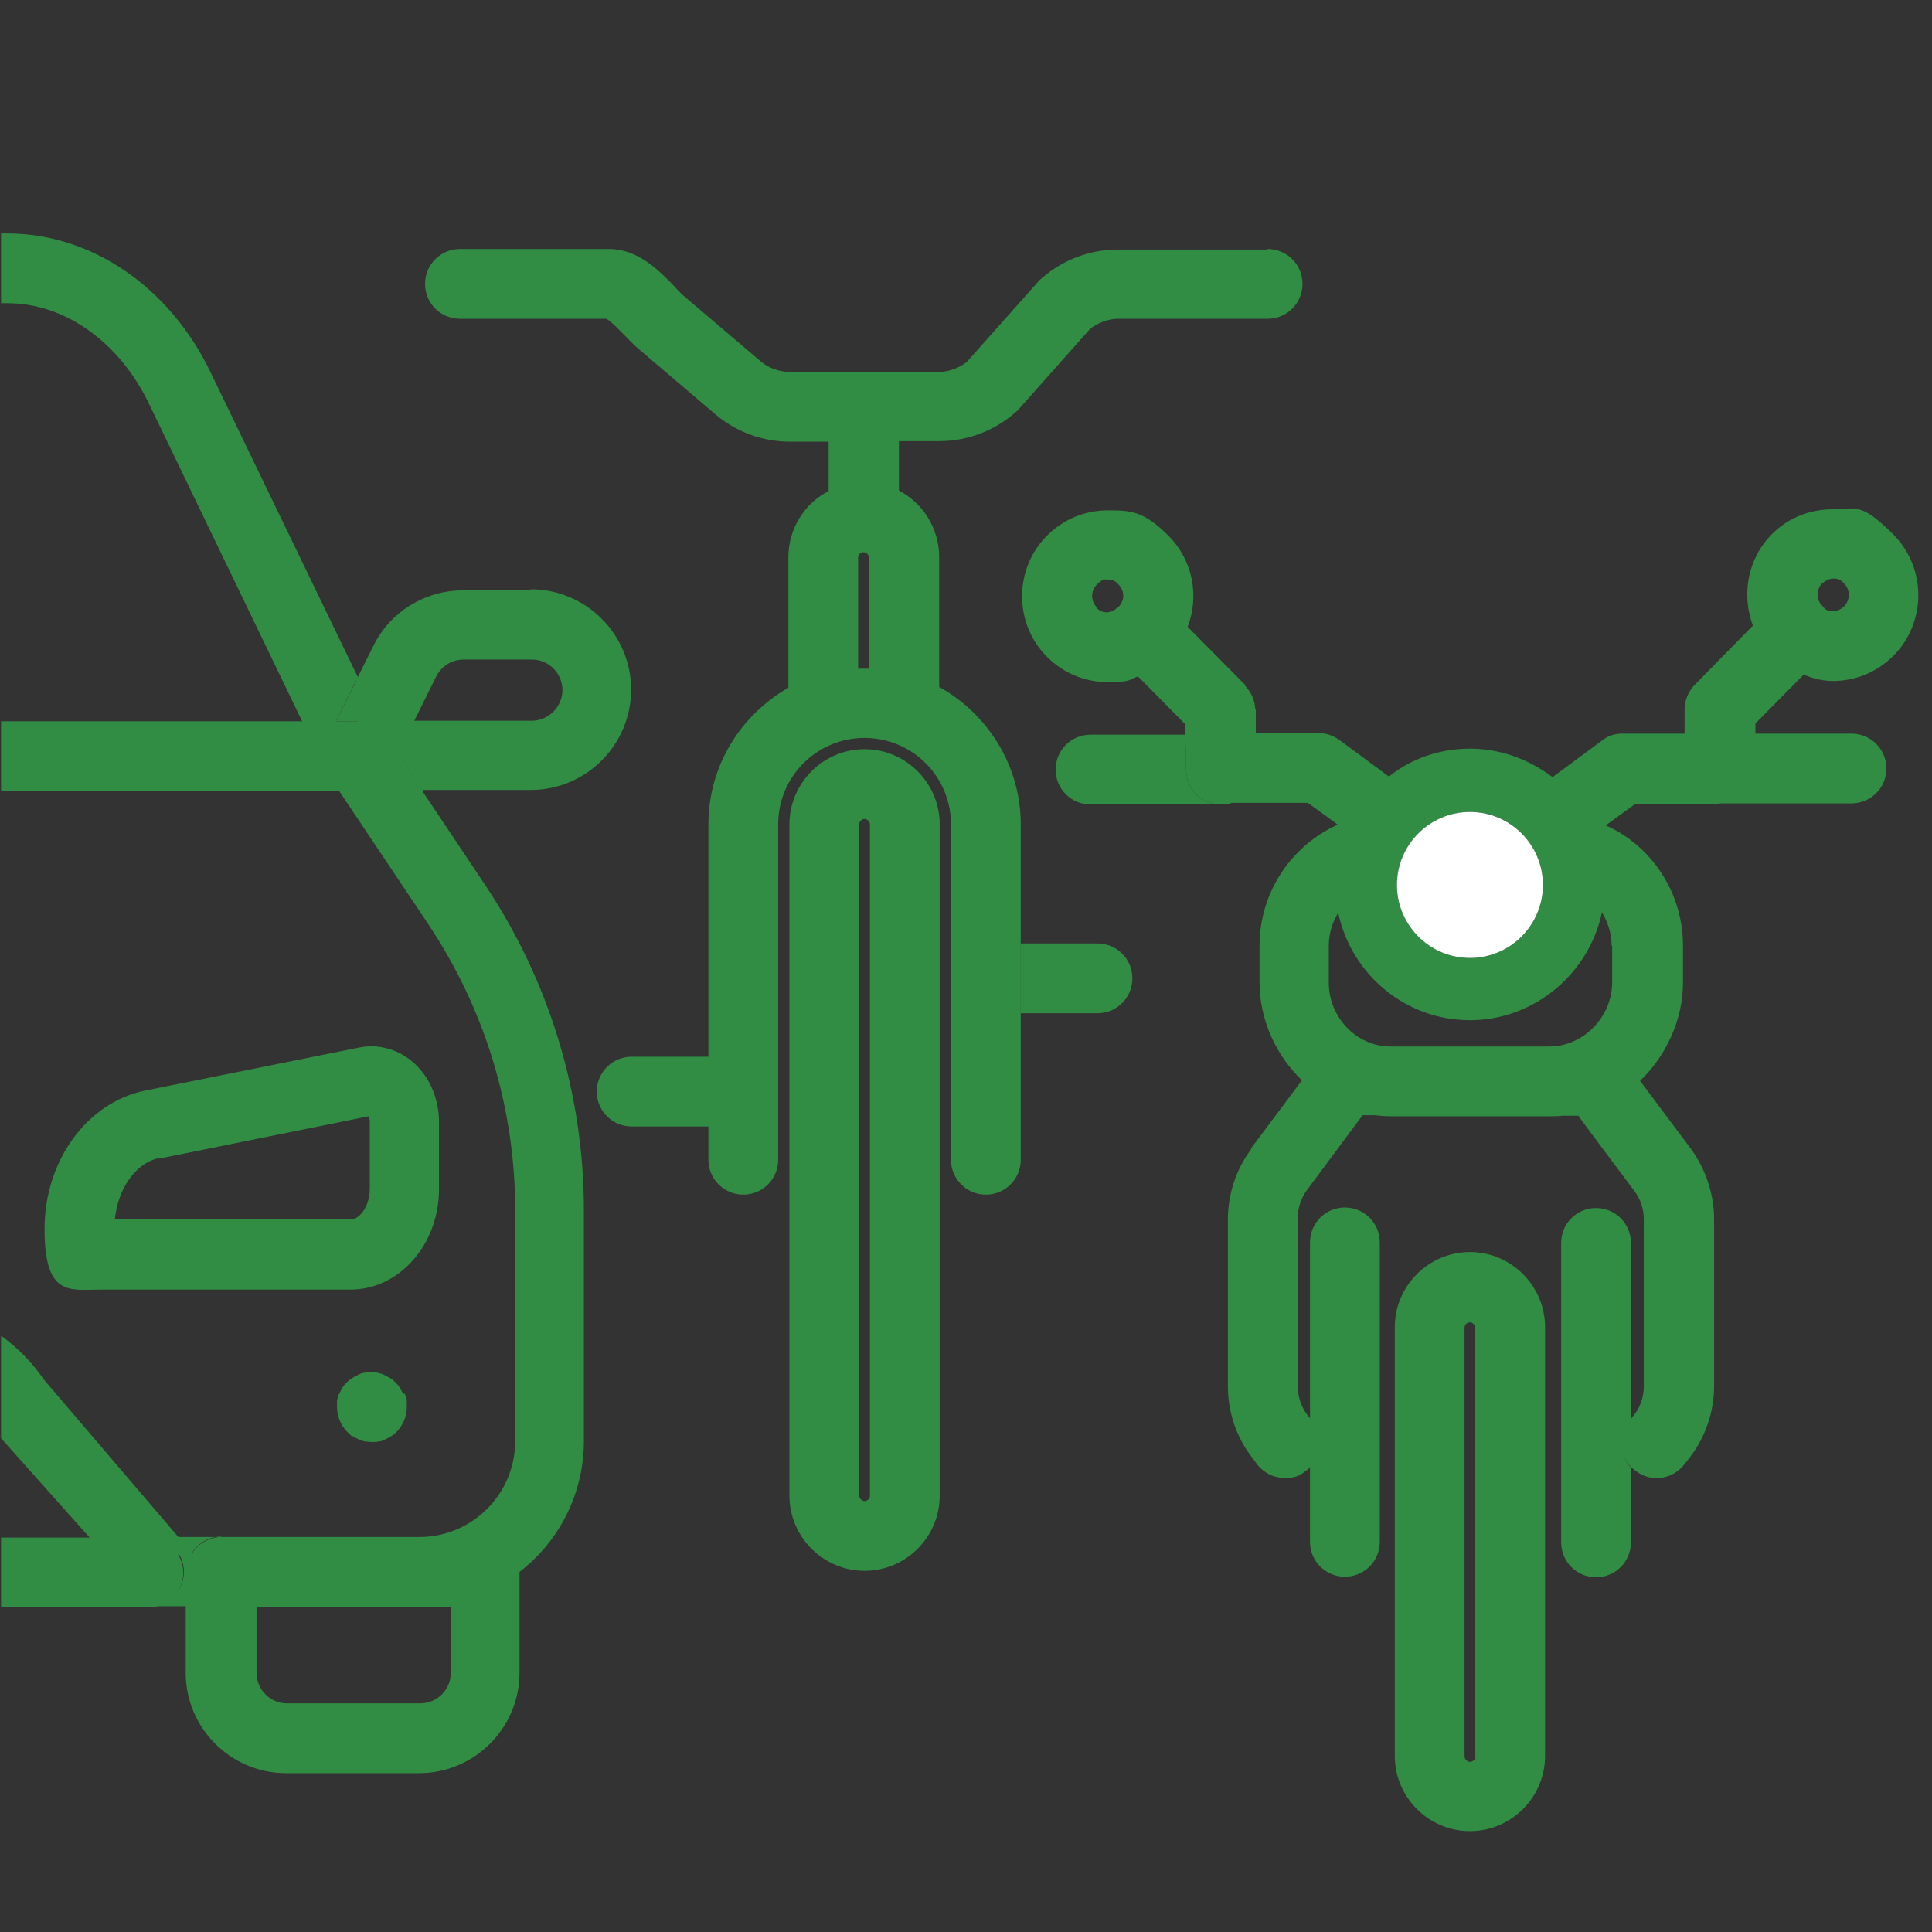 <?xml version="1.0" encoding="UTF-8"?>
<svg id="Color_Palette" xmlns="http://www.w3.org/2000/svg" version="1.1" viewBox="0 0 360 360">
  <rect x="0" y="0" width="360" height="360" fill="#333333" stroke="none"/>
  <!-- Generator: Adobe Illustrator 29.0.1, SVG Export Plug-In . SVG Version: 2.1.0 Build 192)  -->
  <defs>
    <style>
      .st0 {
        fill: none;
      }

      .st1 {
        fill: #fff;
      }

      .st2 {
        fill: #318d43;
      }
    </style>
  </defs>
  <path class="st0" d="M208.4,108.9c-.7-.7-1.6-.9-2-.9s-1.3,0-2,.9c-1.2,1.2-1.2,3.1,0,4.3h0c.7.7,1.6.9,2,.9s1.3,0,2-.9c1.2-1.2,1.2-3.1,0-4.3Z"/>
  <path class="st0" d="M273.9,246.3c-.6,0-1,.5-1,1v79.9c0,.6.5,1,1,1s1-.5,1-1v-79.9c0-.6-.5-1-1-1h0Z"/>
  <path class="st0" d="M161.1,152.6c-.6,0-1,.5-1,1v125.1c0,.6.5,1,1,1s1-.5,1-1v-125.1c0-.6-.5-1-1-1Z"/>
  <path class="st0" d="M161.9,103.9c0-.6-.5-1-1-1s-1,.5-1,1v20.7h2v-20.7Z"/>
  <path class="st0" d="M104.8,128.7c0-3.2-2.6-5.7-5.7-5.7h-12.7c-2.2,0-4.1,1.2-5.1,3.2l-4.1,8.3h21.9c3.2,0,5.7-2.6,5.7-5.7h0Z"/>
  <path class="st0" d="M262.5,161.1c-.4,1.3-.7,2.6-.7,4,0,6.8,5.4,12.3,12.1,12.3s12.1-5.5,12.1-12.3-.3-2.9-.7-4.2c0-.1,0-.2-.1-.3-.5-1.2-1.1-2.3-1.9-3.3h0c-2.2-2.7-5.6-4.5-9.3-4.5s-7.1,1.7-9.3,4.5h0c-.7.9-1.3,1.9-1.8,3,0,.3-.2.5-.3.8h-.1Z"/>
  <path class="st0" d="M78.1,286.4c9.9,0,17.9-8,17.9-17.9v-42.9c0-19.1-5.6-37.6-16.2-53.4l-16.6-24.8H.2v101.5c3.1,2.2,5.8,4.9,8,8.2l22.8,29.3h47.1ZM73.7,266.8c-.3.3-.6.6-1,.8-.4.2-.7.4-1.1.6s-.8.3-1.2.4c-.4,0-.8.1-1.3.1s-.8,0-1.3-.1c-.4,0-.8-.2-1.2-.4-.4-.2-.8-.4-1.1-.6-.3-.2-.7-.5-1-.8-1.2-1.2-1.9-2.9-1.9-4.6s0-.9,0-1.3c0-.4.2-.8.4-1.2s.4-.8.6-1.1c.2-.4.5-.7.8-1s.6-.6,1-.8c.4-.2.7-.4,1.1-.6.4-.2.8-.3,1.2-.4.8-.2,1.7-.2,2.5,0,.4,0,.8.2,1.2.4.4.2.8.4,1.1.6.4.2.7.5,1,.8s.6.6.8,1c.2.4.4.7.6,1.1s.3.8.4,1.2c0,.4,0,.9,0,1.3,0,1.7-.7,3.4-1.9,4.6h.1ZM8.3,229c0-12.8,7.9-23.7,18.8-25.8l39.8-8c3.4-.7,7,.2,9.8,2.5,3.2,2.6,5.1,6.8,5.1,11.3v12.6c0,10.3-7.4,18.7-16.5,18.7H18.7c-5.7,0-10.4-5-10.4-11.3Z"/>
  <path class="st0" d="M53.4,317.5h24.8c3.2,0,5.7-2.6,5.7-5.7v-12.3h-36.2v12.3c0,3.2,2.6,5.7,5.7,5.7Z"/>
  <path class="st0" d="M27.7,75.1c-5.6-11.5-15.6-18.7-26.3-18.7H.2v78h56.1l-28.6-59.4h0Z"/>
  <path class="st0" d="M68.8,221.6v-12.6c0-.4,0-.7-.2-.9l-39.1,7.9c-4.3.9-7.7,5.6-8.2,11.4h43.9c1.7,0,3.5-2.4,3.5-5.7h0Z"/>
  <polygon class="st0" points=".2 286.4 14.5 286.4 .2 268.1 .2 286.4"/>
  <path class="st0" d="M273.9,190.4c-12.1,0-22.2-8.6-24.6-20.1-1.1,1.8-1.8,4-1.8,6.2v6.9c0,6.4,5.2,11.7,11.5,11.7h29.8c6.3,0,11.5-5.2,11.5-11.7v-6.9c0-2.3-.7-4.4-1.8-6.2-2.4,11.5-12.5,20.1-24.6,20.1Z"/>
  <path class="st0" d="M341.4,108c-.4,0-1.3,0-2,.9-1.2,1.2-1.2,3.1,0,4.3.7.7,1.6.9,2,.9s1.3,0,2-.9h0c1.2-1.2,1.2-3.1,0-4.3-.7-.7-1.6-.9-2-.9Z"/>
  <path class="st0" d="M175.1,278.7c0,7.7-6.3,14-14,14s-14-6.3-14-14v-125.1c0-7.7,6.3-14,14-14s14,6.3,14,14v125.1ZM204.5,188.8h-14.3v27.4c0,3.6-2.9,6.5-6.5,6.5s-6.5-2.9-6.5-6.5v-62.5c0-8.9-7.2-16.1-16.1-16.1s-16.1,7.2-16.1,16.1v62.5c0,3.6-2.9,6.5-6.5,6.5s-6.5-2.9-6.5-6.5v-6.2h-14.3c-3.6,0-6.5-2.9-6.5-6.5s2.9-6.5,6.5-6.5h14.3v-43.3c0-10.9,6-20.4,14.9-25.4v-24.4c0-5.4,3.1-10.1,7.5-12.4v-9.2h-7.2c-5.1,0-10-1.8-13.9-5.1l-14.1-12c-1-.8-1.9-1.8-2.8-2.7s-2.5-2.6-3.4-3.1h-27.3c-3.6,0-6.5-2.9-6.5-6.5s2.9-6.5,6.5-6.5h27.8c5.4,0,9.3,4.1,12.2,7,.7.7,1.4,1.4,1.9,1.9l14.1,12c1.5,1.3,3.5,2,5.5,2h27.7c1.9,0,3.7-.6,5.2-1.8l13.6-15.3c.2-.2.4-.4.7-.6,3.9-3.3,8.8-5.1,13.9-5.1h27.8c3.6,0,6.5,2.9,6.5,6.5s-2.9,6.5-6.5,6.5h-27.8c-1.9,0-3.7.6-5.2,1.8l-13.6,15.3c-.2.2-.4.4-.7.6-3.9,3.3-8.8,5.1-13.9,5.1h-7.5v9.2c4.5,2.3,7.5,7,7.5,12.4v24.2c9.1,4.9,15.2,14.5,15.2,25.6v22.1h14.3c3.6,0,6.5,2.9,6.5,6.5s-2.9,6.5-6.5,6.5h.1ZM287.9,327.3c0,7.7-6.3,14-14,14s-14-6.3-14-14v-79.9c0-7.7,6.3-14,14-14s14,6.3,14,14v79.9ZM352.7,122.3c-3,3-7,4.7-11.3,4.7s-3.9-.4-5.7-1.1l-8.9,9v1.9h17.8c3.6,0,6.5,2.9,6.5,6.5s-2.9,6.5-6.5,6.5h-40.4l-5.5,4c8.6,3.9,14.6,12.6,14.6,22.5v6.9c0,7.2-3.1,13.7-8,18.2l9.5,12.7c2.8,3.7,4.3,8.3,4.3,13.1v31.1c0,4.7-1.6,9.4-4.4,13.1l-1.1,1.4c-2.2,2.9-6.2,3.4-9.1,1.3-.3-.2-.6-.5-.9-.8v13.9c0,3.6-2.9,6.5-6.5,6.5s-6.5-2.9-6.5-6.5v-55.8c0-3.6,2.9-6.5,6.5-6.5s6.5,2.9,6.5,6.5v33l.7-.9c1.1-1.5,1.7-3.3,1.7-5.2v-31.1c0-1.9-.6-3.8-1.7-5.2l-10.5-14h-40.1l-10.4,14c-1.1,1.5-1.7,3.4-1.7,5.3v31.1c0,1.9.6,3.8,1.7,5.3l.7.9v-33.1c0-3.6,2.9-6.5,6.5-6.5s6.5,2.9,6.5,6.5v55.8c0,3.6-2.9,6.5-6.5,6.5s-6.5-2.9-6.5-6.5v-13.8c-.3.3-.6.6-.9.8-1.2.9-2.5,1.3-3.9,1.3-2,0-3.9-.9-5.2-2.6l-1.1-1.5c-2.8-3.7-4.3-8.3-4.3-13v-31.1c0-4.7,1.5-9.3,4.3-13l9.5-12.7c-4.9-4.5-7.9-11-7.9-18.2v-6.9c0-9.9,5.9-18.7,14.5-22.5l-5.5-4h-40.4c-3.6,0-6.5-2.9-6.5-6.5s2.9-6.5,6.5-6.5h17.8v-1.9l-8.9-9c-1.8.7-3.7,1.1-5.7,1.1-4.3,0-8.3-1.7-11.3-4.7-6.2-6.2-6.2-16.4,0-22.6s7-4.7,11.3-4.7,8.3,1.7,11.3,4.7c4.6,4.6,5.7,11.3,3.6,17l10.9,11c1.2,1.2,1.9,2.9,1.9,4.6v4.5h11.7c1.4,0,2.7.4,3.8,1.3l9.2,6.8c4.2-3.2,9.5-5.2,15.2-5.2s11,1.9,15.2,5.2l9.2-6.8c1.1-.8,2.5-1.3,3.8-1.3h11.7v-4.5c0-1.7.7-3.4,1.9-4.6l10.9-11c-2.2-5.7-1-12.4,3.6-17,3-3,7-4.7,11.3-4.7s8.3,1.7,11.3,4.7c6.2,6.2,6.2,16.4,0,22.6v-.3Z"/>
  <path class="st2" d="M168.3,137.6c3.6,0,6.5-2.9,6.5-6.5"/>
  <path class="st2" d="M204.5,175.8h-14.3v13h14.3c3.6,0,6.5-2.9,6.5-6.5s-2.9-6.5-6.5-6.5Z"/>
  <g>
    <path class="st0" d="M159.9,103.9v20.7h2v-20.7c0-.5-.4-1-1-1h0c-.5,0-1,.4-1,1Z"/>
    <path class="st0" d="M161.1,152.6c-.5,0-1,.4-1,1v125.1c0,.5.5,1,1,1s1-.4,1-1v-125.1c0-.5-.5-1-1-1Z"/>
    <path class="st0" d="M159.1,124.7c.2,0,.4,0,.7,0-.2,0-.4,0-.7,0Z"/>
    <path class="st0" d="M149.7,126.9c2.8-1.2,5.8-1.9,8.9-2.2-3.2.3-6.1,1-8.9,2.2Z"/>
    <path class="st2" d="M161.1,139.6c-7.7,0-14,6.3-14,14v125.1c0,7.7,6.3,14,14,14s14-6.3,14-14v-125.1c0-7.7-6.3-14-14-14ZM162.1,278.7c0,.6-.5,1-1,1s-1-.5-1-1v-125.1c0-.6.5-1,1-1s1,.5,1,1v125.1Z"/>
    <path class="st2" d="M236.1,46.5h-27.8c-5.1,0-10,1.8-13.9,5.1-.2.2-.5.4-.7.6l-13.6,15.3c-1.5,1.1-3.3,1.8-5.2,1.8h-27.7c-2,0-4-.7-5.5-2l-14.1-12c-.5-.4-1.2-1.1-1.9-1.9-2.9-3-6.8-7-12.2-7h-27.8c-3.6,0-6.5,2.9-6.5,6.5s2.9,6.5,6.5,6.5h27.3c.9.5,2.5,2.2,3.4,3.1.9.9,1.8,1.9,2.8,2.7l14.1,12c3.9,3.3,8.8,5.1,13.9,5.1h7.2v9.2c-4.5,2.3-7.5,7-7.5,12.4v24.3s0,0-.1,0h0c-8.8,5.1-14.8,14.5-14.8,25.4v43.3h-14.3c-3.6,0-6.5,2.9-6.5,6.5s2.9,6.5,6.5,6.5h14.3v6.2c0,3.6,2.9,6.5,6.5,6.5s6.5-2.9,6.5-6.5v-62.5c0-8.9,7.2-16.1,16.1-16.1s16.1,7.2,16.1,16.1v62.5c0,3.6,2.9,6.5,6.5,6.5s6.5-2.9,6.5-6.5v-62.5c0-11-6.2-20.6-15.2-25.6v3-3c0,0,0-24.2,0-24.2,0-5.4-3.1-10.1-7.5-12.4v-9.2h7.5c5.1,0,10-1.8,13.9-5.1.2-.2.5-.4.7-.6l13.6-15.3c1.5-1.1,3.3-1.8,5.2-1.8h27.8c3.6,0,6.5-2.9,6.5-6.5s-2.9-6.5-6.5-6.5ZM161.9,103.9v20.7h-2v-20.7c0-.6.5-1,1-1h0c.6,0,1,.5,1,1ZM158.6,124.7c-3.1.3-6.1,1-8.9,2.2,2.8-1.2,5.8-1.9,8.9-2.2ZM159.8,124.6c-.2,0-.4,0-.7,0,.2,0,.4,0,.7,0Z"/>
  </g>
  <path class="st2" d="M273.9,233.3c-7.7,0-14,6.3-14,14v79.9c0,7.7,6.3,14,14,14s14-6.3,14-14v-79.9c0-7.7-6.3-14-14-14h0ZM274.9,327.3c0,.6-.5,1-1,1s-1-.5-1-1v-79.9c0-.6.5-1,1-1s1,.5,1,1v79.9Z"/>
  <path class="st2" d="M264.5,157.2c-.4.6-1,1.1-1.5,1.5,0,.5,0,1-.2,1.5.5-1.1,1.1-2.1,1.8-3h0Z"/>
  <path class="st2" d="M284.8,158.7c-.6-.4-1.1-.9-1.6-1.5.8,1,1.4,2.1,1.9,3.3-.2-.6-.3-1.2-.3-1.8Z"/>
  <path class="st2" d="M262.5,161.1c.1-.3.2-.5.3-.8-.1.3-.2.5-.3.8Z"/>
  <path class="st2" d="M285.2,160.5c0,.1,0,.2.1.3,0-.1,0-.2-.1-.3Z"/>
  <path class="st2" d="M283.3,157.2h0Z"/>
  <path class="st2" d="M297,155.2l1.7-1.2c-.9-.4-1.9-.7-2.8-1,.4.7.8,1.5,1.1,2.3h0Z"/>
  <path class="st2" d="M326.5,116.8s0,0,0,0h0c0,0-.1,0-.1,0Z"/>
  <path class="st2" d="M264.6,157.2h0Z"/>
  <path class="st2" d="M221,143.4v-6.5h-17.8c-3.6,0-6.5,2.9-6.5,6.5s2.9,6.5,6.5,6.5h24.3c-3.6,0-6.5-2.9-6.5-6.5Z"/>
  <g>
    <path class="st0" d="M290.4,164.9h0c1.7.3,3.3,1,4.7,1.9-1.4-.9-3-1.6-4.7-1.9Z"/>
    <path class="st0" d="M261.6,162.5c0,0,.1-.2.2-.3,0,0,0,0,0,0,0,.1-.1.2-.2.3Z"/>
    <path class="st0" d="M295.3,167c.2.2.4.3.6.5-.2-.2-.4-.3-.6-.5Z"/>
    <path class="st0" d="M341.5,108c-.4,0-1.3.2-2,.9-1.2,1.2-1.2,3.1,0,4.3.7.8,1.6.9,2,.9s1.3-.2,2-.9c1.2-1.2,1.2-3.1,0-4.3-.7-.8-1.6-.9-2-.9Z"/>
    <path class="st2" d="M262.4,161.3s0-.1.1-.2c0,0,0,.1-.1.2Z"/>
    <g>
      <path class="st0" d="M261.6,162.5c0,0,.1-.2.2-.3,0,0,0,0,0,0,0,.1-.1.2-.2.3Z"/>
      <path class="st0" d="M290.4,165c1.7.2,3.3.9,4.7,1.8-1.4-.9-3-1.6-4.7-1.9h0Z"/>
    </g>
  </g>
  <g>
    <path class="st0" d="M252,152.7h0c0,0,0,.1,0,.2,0,0,0,0,0-.1,0,0,0,0,.1,0,0,0,0,0-.2,0Z"/>
    <polygon class="st0" points="258.7 144.8 258.7 144.8 258.7 144.8 258.7 144.8"/>
    <path class="st0" d="M252,152.7h0c0,0,0,0,0,0,0,0,0,0,0,0Z"/>
    <path class="st0" d="M261.7,162.4c0,0,.1-.2.2-.3,0,0,0,0,0,0,0,.1-.1.2-.2.3Z"/>
    <path class="st0" d="M339.5,112.8c.2.2.3.4.5.6.6.5,1.3.5,1.6.5s1.3-.2,2-.9c1.2-1.2,1.2-3.1,0-4.3-.7-.8-1.6-.9-2-.9s-1.3.2-2,.9c-1.2,1.2-1.2,3,0,4.2h0Z"/>
    <path class="st0" d="M285.3,160.7c-.1,0-.1-.2-.1-.3-.2-.6-.3-1.2-.3-1.8,0,0,0-.1-.2-.2-.5-.4-1.1-.8-1.4-1.4h0c0-.1,0-.1,0-.2-2.2-2.7-5.5-4.3-9.2-4.3s-7.1,1.8-9.3,4.5h-.1s0,0,0,0c-.4.6-.9,1.1-1.4,1.4h0c0,.5.1.9,0,1.4,0,.3-.5.7-.5,1,0,.1-.1.2-.2.4,0,0,0,0,0,0-.2.3-.4.7-.6,1,0,.6,0,1.5,0,2.8,0,6.8,5.4,12.3,12.1,12.3s12.1-5.5,12.1-12.3-.1-2.4-.5-3.5c-.1-.2-.2-.5-.3-.7Z"/>
    <path class="st0" d="M288.5,159.7s0,0,0,0h0s0,0,0,0Z"/>
  </g>
  <g>
    <path class="st0" d="M208.5,113h0c1.1-1.1,1.1-2.9,0-4.1-.7-.8-1.6-.9-2-.9s-1.3.2-2,.9c-1.2,1.2-1.2,3.1,0,4.3.7.8,1.6.9,2,.9s1.1-.2,1.7-.7c.1-.1.2-.3.4-.4Z"/>
    <path class="st0" d="M210,112c.2,0,.3-.2.5-.2-.2,0-.3.1-.5.2Z"/>
    <path class="st0" d="M207.5,114.4c.3-.4.6-.8.9-1.2,0,0-.2.1-.3.2-.2.3-.5.6-.6.9Z"/>
    <path class="st0" d="M208.8,112.9c0,0-.2.2-.3.2h0s0,0,0,.1c.1-.1.2-.2.4-.3Z"/>
    <path class="st0" d="M208.9,112.7c.1,0,.2-.2.4-.3-.1,0-.2.2-.4.3Z"/>
    <path class="st0" d="M209.5,112.3c.1,0,.3-.2.4-.2-.1,0-.3.1-.4.2Z"/>
    <path class="st2" d="M232.1,127.7l-10.9-11s0-.5,0-.4l-3.5-4.7c-1.9-1.9-4.7-.8-7.1.2,2.4-1,5.2-.5,7.1,1.4l3.6,3.6c2.2-5.7,1-12.4-3.6-17s-7-4.7-11.3-4.7-8.3,1.7-11.3,4.7c-6.2,6.2-6.2,16.4,0,22.6,3,3,7,4.7,11.3,4.7s3.9-.4,5.5-1h.1c0,0,0,0,.1,0l8.8,8.9v3.9h13v-6.5h0c0-1.7-.7-3.4-1.9-4.6ZM204.4,113.2c-1.2-1.2-1.2-3.1,0-4.3s1.6-.9,2-.9,1.3,0,2,.9c1.2,1.2,1.2,3,0,4.2h0c0,0,.2-.1.3-.2-.1.1-.3.2-.4.3-.4.4,0-.2-.3.2.2-.3-.2.3,0,0-.6.5-1.4.7-1.7.7s-1.3,0-2-.9ZM210.5,111.8c-.2,0-.3.1-.5.2.2,0,.3-.2.5-.2ZM209.9,112.1c-.1,0-.3.1-.4.2.1,0,.3-.2.4-.2ZM209.3,112.5c-.1,0-.2.2-.4.3.1,0,.2-.2.4-.3Z"/>
    <path class="st2" d="M208.1,113.4c0,0,.2-.1.3-.2s0,0,0-.1h0c-.1,0-.3.2-.4.3Z"/>
  </g>
  <path class="st2" d="M41.2,286.4h-10.3l2,2.5c1.5,2,1.8,4.6.7,6.8s-3.4,3.6-5.8,3.6h7v-6.5c0-3.6,2.9-6.5,6.5-6.5h-.1Z"/>
  <path class="st2" d="M72.5,138.1c1,2,.8,4.4-.3,6.3-1.2,1.9-3.3,3-5.5,3h12.2l-6.5-9.7.2.4h0Z"/>
  <path class="st2" d="M66.6,134.4c2.2,0,4.2,1.1,5.4,2.9l.2.4-5.5-11.5-4.1,8.2h4Z"/>
  <path class="st2" d="M81.8,221.6v-12.6c0-4.4-1.9-8.7-5.1-11.3-2.8-2.3-6.4-3.2-9.8-2.5l-39.8,8c-10.9,2.2-18.8,13.1-18.8,25.8s4.7,11.3,10.4,11.3h46.6c9.1,0,16.5-8.4,16.5-18.7ZM29.6,215.9l39.1-7.9c0,.2.2.5.2.9v12.6c0,3.3-1.9,5.7-3.5,5.7H21.4c.6-5.8,3.9-10.5,8.2-11.4h0Z"/>
  <g>
    <path class="st0" d="M47.8,299.4v12.3c0,3.1,2.5,5.7,5.7,5.7h24.8c3.1,0,5.7-2.5,5.7-5.7v-12.3h-36.2Z"/>
    <path class="st0" d="M99.1,122.9h-12.7c-2.2,0-4.1,1.2-5.1,3.2h0c0,0-4.1,8.2-4.1,8.2h21.9c3.1,0,5.7-2.6,5.7-5.7s-2.5-5.7-5.7-5.7Z"/>
    <path class="st2" d="M99,110h-12.7c-7.1,0-13.6,4-16.7,10.3l-2.9,5.8v.2c.1,0,0-.1,0-.1,0,0,0-.1-.1-.2l-27.3-56.5c-7.7-16.1-22.3-26-38-26H.2v13h1.2c10.6,0,20.7,7.1,26.3,18.6l28.6,59.3H.2v13h66.4s0,0,0,0c2.2,0,6.7,0,7.9-2,.5-.8.6-2.1.6-3.6l3.6,5.4h0c0,0,20.2,0,20.2,0,10.3,0,18.7-8.4,18.7-18.7s-8.4-18.7-18.7-18.7ZM62.5,134.5h0l-1.8,3.5,1.8-3.5ZM66.6,134.4h-4l3.8-7.7c.3,2.1,1.8,7.7.1,7.7ZM99.1,134.3h-21.9l4.1-8.3h0c1-1.9,2.9-3.1,5.1-3.1h12.7c3.2,0,5.7,2.6,5.7,5.7s-2.6,5.7-5.7,5.7Z"/>
    <path class="st2" d="M78.9,147.4h-15.7s16.6,24.8,16.6,24.8c10.6,15.9,16.2,34.3,16.2,53.4v42.9c0,9.9-8,17.9-17.9,17.9h-36.8c-2.3,0-4.3,1.2-5.5,3l-27.6-32.3c-2.2-3.2-4.9-6-8-8.2v19.1l16.5,18.5H.2v13h27.5c2.5,0,4.7-1.4,5.8-3.6h0c1-2.1.8-4.4-.3-6.2h2.3c-.6,1-.9,2.1-.9,3.2v18.8c0,10.3,8.4,18.7,18.7,18.7h24.8c10.3,0,18.7-8.4,18.7-18.7v-18.8c7.3-5.6,12-14.5,12-24.4v-42.9c0-21.7-6.4-42.7-18.4-60.7l-11.7-17.5ZM84,311.7c0,3.2-2.6,5.7-5.7,5.7h-24.8c-3.2,0-5.7-2.6-5.7-5.7v-12.3h36.2v12.3Z"/>
  </g>
  <path class="st2" d="M75.1,259.7c-.2-.4-.4-.8-.6-1.1-.2-.4-.5-.7-.8-1s-.6-.6-1-.8c-.4-.2-.7-.4-1.1-.6s-.8-.3-1.2-.4c-.8-.2-1.7-.2-2.5,0-.4,0-.8.2-1.2.4-.4.2-.8.4-1.1.6-.3.2-.7.5-1,.8s-.6.6-.8,1-.4.7-.6,1.1-.3.8-.4,1.2c0,.4,0,.9,0,1.3,0,1.7.7,3.4,1.9,4.6s.6.6,1,.8c.4.2.7.4,1.1.6s.8.3,1.2.4c.4,0,.9.1,1.3.1s.8,0,1.3-.1c.4,0,.8-.2,1.2-.4.4-.2.8-.4,1.1-.6.4-.2.7-.5,1-.8,1.2-1.2,1.9-2.9,1.9-4.6s0-.9,0-1.3c0-.4-.2-.8-.4-1.2h-.1Z"/>
  <g>
    <path class="st0" d="M288.5,159.7s0,0,0,0h0s0,0,0,0Z"/>
    <polygon class="st0" points="258.7 144.8 258.7 144.8 258.7 144.8 258.7 144.8"/>
    <path class="st0" d="M252,152.7h0c0,0,0,.1,0,.2,0,0,0,0,0-.1,0,0,0,0,.1,0,0,0,0,0-.2,0Z"/>
    <path class="st0" d="M252,152.7h0c0,0,0,0,0,0,0,0,0,0,0,0Z"/>
    <path class="st0" d="M339.5,112.8c.2.2.3.4.5.6.6.5,1.3.5,1.6.5s1.3-.2,2-.9c1.2-1.2,1.2-3.1,0-4.3-.7-.8-1.6-.9-2-.9s-1.3.2-2,.9c-1.2,1.2-1.2,3,0,4.2h0Z"/>
    <g>
      <path class="st2" d="M250.6,225c-3.6,0-6.5,2.9-6.5,6.5v42h0v13.8c0,3.6,2.9,6.5,6.5,6.5s6.5-2.9,6.5-6.5v-55.8c0-3.6-2.9-6.5-6.5-6.5Z"/>
      <path class="st2" d="M341.5,126.9c4.3,0,8.3-1.7,11.3-4.7,6.2-6.2,6.2-16.4,0-22.6s-7-4.7-11.3-4.7h0c-4.3,0-8.3,1.6-11.3,4.6-4.6,4.6-5.7,11.3-3.6,17h.1s0,0,0,0c0,0,0,0,0,0l-10.9,11.1c-1.2,1.2-1.9,2.9-1.9,4.6v4.5h-11.6c-1.4,0-2.7.4-3.8,1.3l-9.2,6.8-.3-.2h0c-4.2-3.1-9.4-5.1-15.1-5.1s-11,1.9-15.1,5.2l-9.2-6.8c-1.1-.8-2.5-1.3-3.8-1.3h-11.8v-4.4h-13v11.2c0,3.6,2.9,6.5,6.5,6.5s1.3,0,1.9-.3h14.3l5.5,4s0,0,0,0c0,0,0,0,0,.1h0c-8.6,3.9-14.5,12.6-14.5,22.5v6.9c0,7.1,3.2,13.7,7.9,18.2h0s0,0,0,0l-9.5,12.7v.2c-2.8,3.7-4.3,8.4-4.3,13v31.1c0,4.7,1.5,9.3,4.3,13l1.1,1.5c1.3,1.7,3.2,2.6,5.2,2.6s2.7-.4,3.9-1.3c.3-.2.6-.5.9-.8v-8.9l-.7-.9c-1.1-1.5-1.7-3.4-1.7-5.3v-31.1c0-1.9.6-3.8,1.7-5.3l10.4-14h2.2c1,.1,2,.2,3,.2h29.8c.7,0,1.4,0,2.2-.1h3,0c0,.1,10.5,14.1,10.5,14.1,1.1,1.5,1.7,3.3,1.7,5.2v31.1c0,1.9-.6,3.8-1.7,5.2l-.7.9v-32.8c0-3.6-2.9-6.5-6.5-6.5s-6.5,2.9-6.5,6.5v55.8c0,3.6,2.9,6.5,6.5,6.5s6.5-2.9,6.5-6.5v-13.9c-1.1-1.2-1.6-2.6-1.7-4.1,0,1.5.7,2.9,1.7,4h0c.3.2.5.4.9.7,2.9,2.2,6.9,1.6,9.1-1.3l1.1-1.4c2.8-3.7,4.4-8.4,4.4-13.1v-31.1c0-4.7-1.6-9.4-4.3-13.1l-9.5-12.7c4.7-4.5,8-11.2,8-18.3v-6.9c0-9.8-5.8-18.6-14.4-22.4l5.5-4h16.1c-.2,0-.3,0-.4-.1,0,0,.2,0,.3,0h24.3c3.6,0,6.5-2.9,6.5-6.5s-2.9-6.5-6.5-6.5h-17.9v-1.9l9-9.1s0,0,0,0h0c1.8.8,3.7,1.2,5.7,1.2ZM288.5,159.7h0s0,0,0,0c0,0,0,0,0,0ZM273.9,151.3c7.5,0,13.6,6.1,13.6,13.6s-6.1,13.6-13.6,13.6-13.6-6.1-13.6-13.6,6.1-13.6,13.6-13.6ZM258.7,144.8h0s0,0,0,0c0,0,0,0,0,0ZM252,152.7c.1,0,.2,0,.2,0,0,0,0,0-.1,0,0,0,0,0,0,.1,0,0,0-.1,0-.2h0ZM252,152.7h0s0,0,0,0h0ZM300.4,176.2v6.9c0,6.4-5.4,11.9-11.7,11.9h-29.6c-6.3,0-11.5-5.4-11.5-11.9v-6.9c0-2.3.7-4.4,1.8-6.2,0,0,0,0,0,0,0,0,0,0,0,0,0,0,0,0,0,.1,0,0,0,.1,0,.2,0,0,0,0,0,0,2.5,11.3,12.5,19.8,24.5,19.8s22.2-8.7,24.6-20.1c0,0,0,0,0-.1,0-.1,0-.3,0-.4,0,.2,0,.3,0,.5,1.1,1.8,1.8,4,1.8,6.2ZM339.6,108.7c.7-.7,1.6-.9,2-.9s1.3,0,2,.9c1.2,1.2,1.2,3.1,0,4.3-.7.7-1.6.9-2,.9s-1,0-1.6-.5c-.2-.2-.3-.4-.5-.6h0c-1.1-1.1-1.1-2.9,0-4.1Z"/>
    </g>
    <path class="st1" d="M261.7,162.4c0,0,.1-.2.2-.3,0,0,0,0,0,0,0,.1-.1.2-.2.3Z"/>
    <path class="st1" d="M273.9,151.3c-7.5,0-13.6,6.1-13.6,13.6s6.1,13.6,13.6,13.6,13.6-6.1,13.6-13.6-6.1-13.6-13.6-13.6Z"/>
  </g>
</svg>